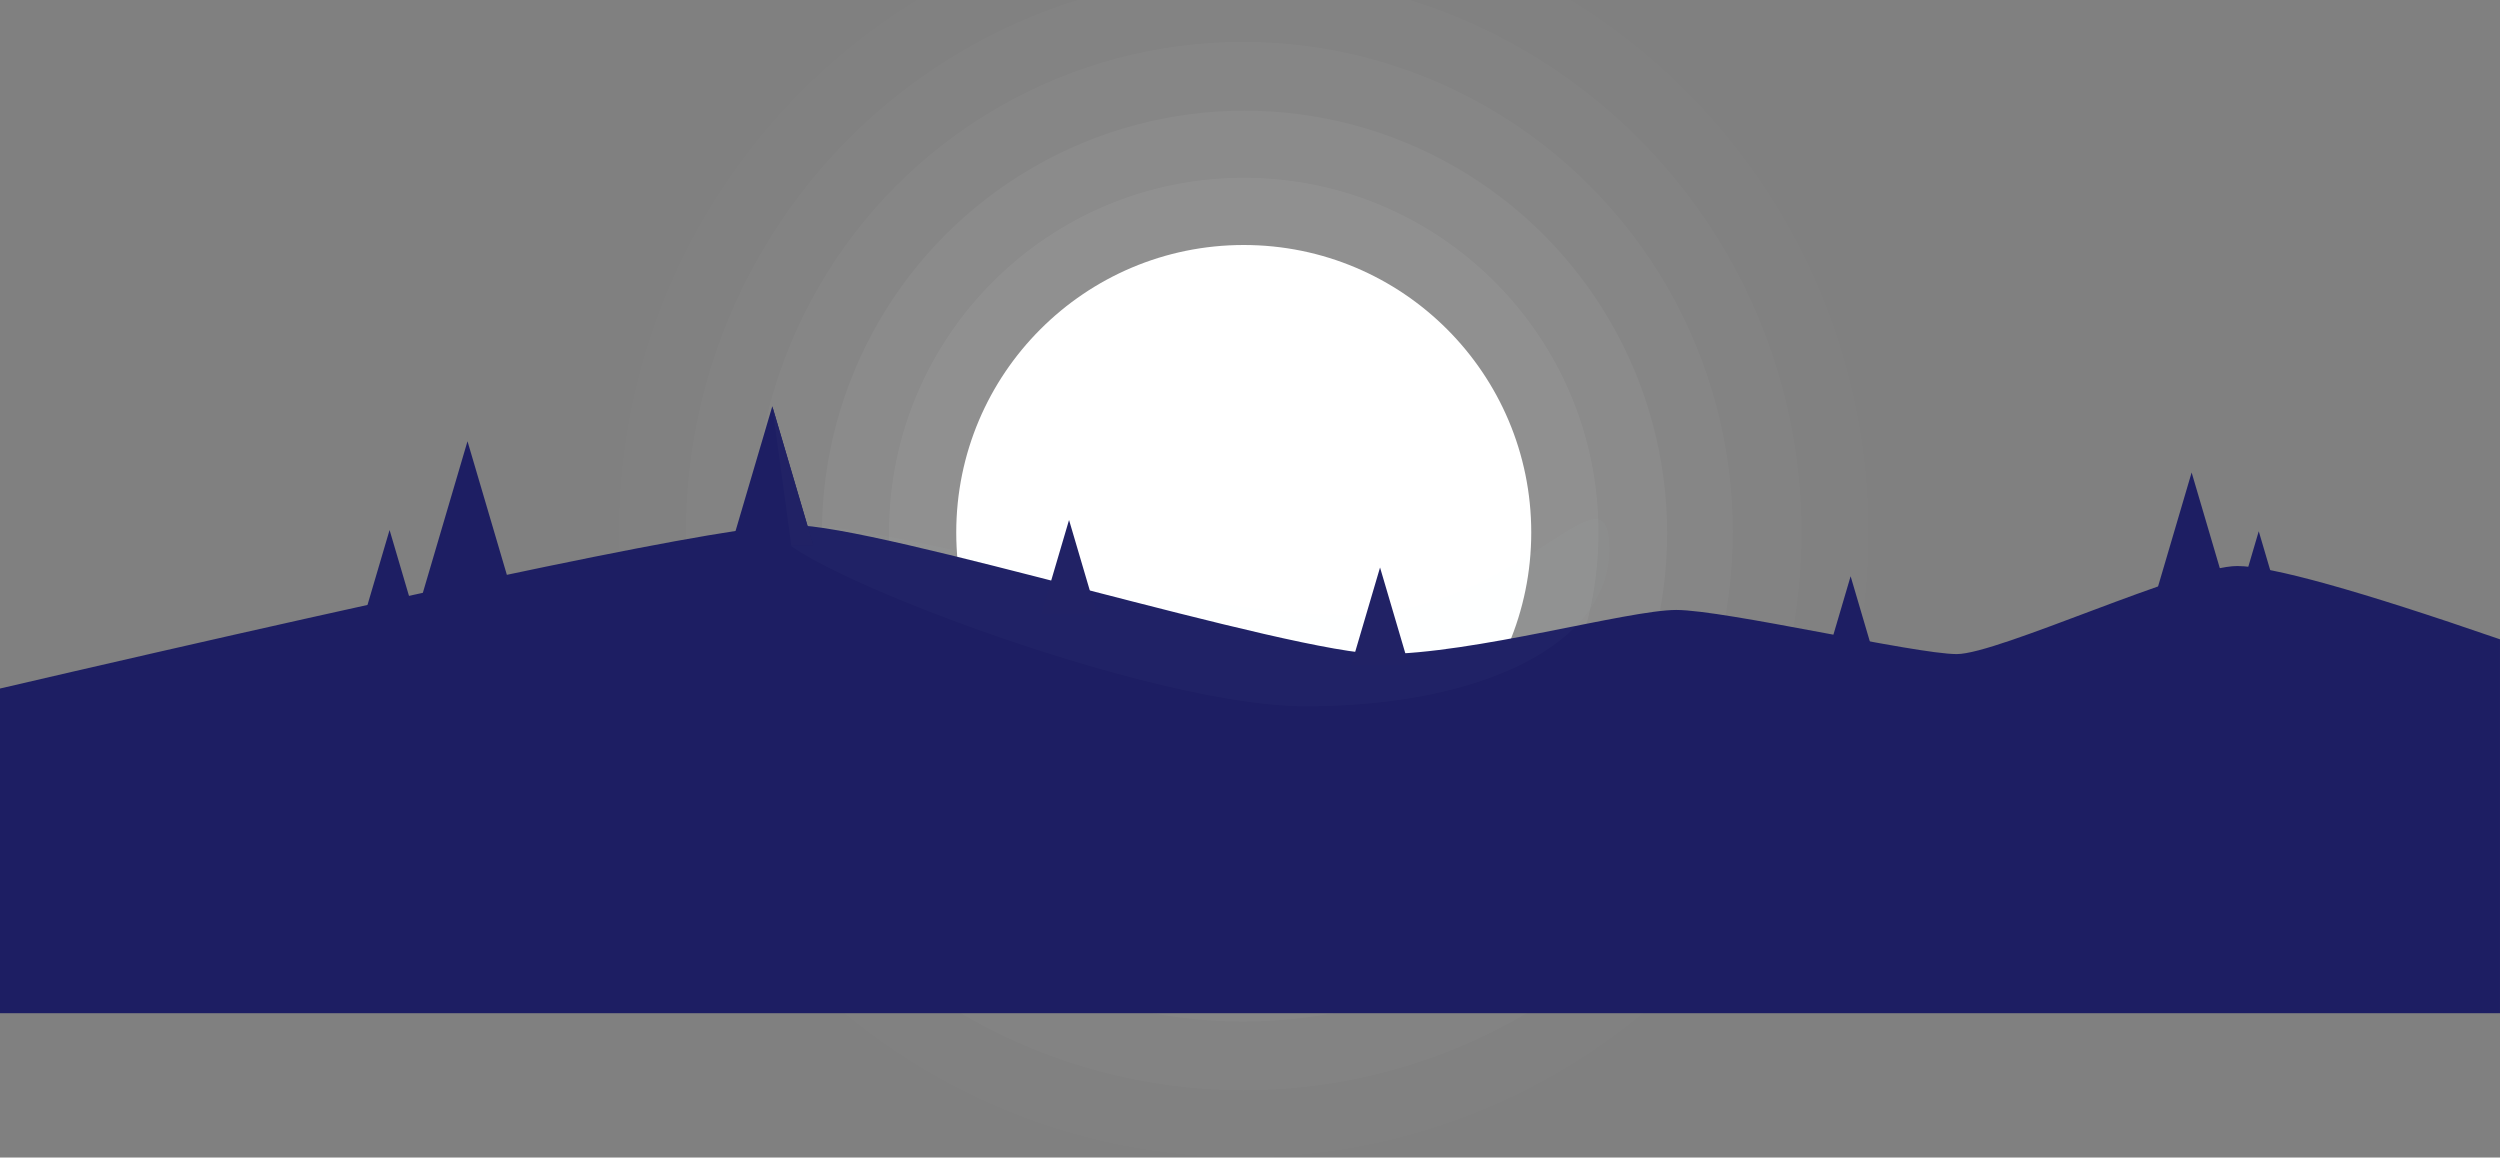 <svg height="926" viewBox="0 0 2000 926" width="2000" xmlns="http://www.w3.org/2000/svg"><rect x="0" y="0" width="2000" height="926" fill="#808080" stroke="none"/><g fill="none" fill-rule="evenodd"><g fill="#fff"><circle cx="995" cy="426" opacity=".01" r="500"/><circle cx="995" cy="426" opacity=".02" r="446.25"/><circle cx="994.375" cy="425.375" opacity=".03" r="391.875"/><circle cx="995.625" cy="426.625" opacity=".04" r="338.125"/><circle cx="995" cy="426" opacity=".05" r="283.75"/><circle cx="995" cy="426" r="230"/></g><g transform="translate(-10 415)"><path d="m0 138.136c381.405-88.758 595.852-133.136 643.341-133.136 71.233 0 399.545 103.266 472.176 103.266s196.929-35.304 235.517-35.304c38.588 0 191.321 35.304 224.414 35.304s183.841-70.443 224.335-70.443c26.996 0 97.068 19.542 210.217 58.626v299.139h-2010z" fill="#1d1e63"/><path d="m421.783 150c140.407 0 242.891-49.644 242.891-125.67 0-76.026-71.055 52.556-211.462 52.556s-390.378-80.795-446.782-70.924c-56.404 9.872 274.947 144.038 415.353 144.038z" fill="#d1e4e9" fill-opacity=".022" transform="translate(632.82)"/></g><g transform="translate(280 325)"><path d="m31.66 99 31.66 107.464h-63.32z" fill="#1d1e63"/><path d="m337.838 0 32.838 111.464h-65.677z" fill="#1d1e63"/><path d="m337.838 0 32.838 111.464h-17.627z" fill="#212265"/><path d="m94 28 46 156.139h-92z" fill="#1d1e63"/><path d="m824.035 129 23.035 78.189h-46.071z" fill="#212265"/><path d="m1473.303 53 29.303 99.464h-58.606z" fill="#1d1e63"/><path d="m1200.5 136 22.5 76.372h-45z" fill="#1d1e63"/><path d="m575.232 91 22.232 75.464h-44.465z" fill="#212265"/><path d="m1527 100 24 81.464h-48z" fill="#1d1e63"/></g></g></svg>